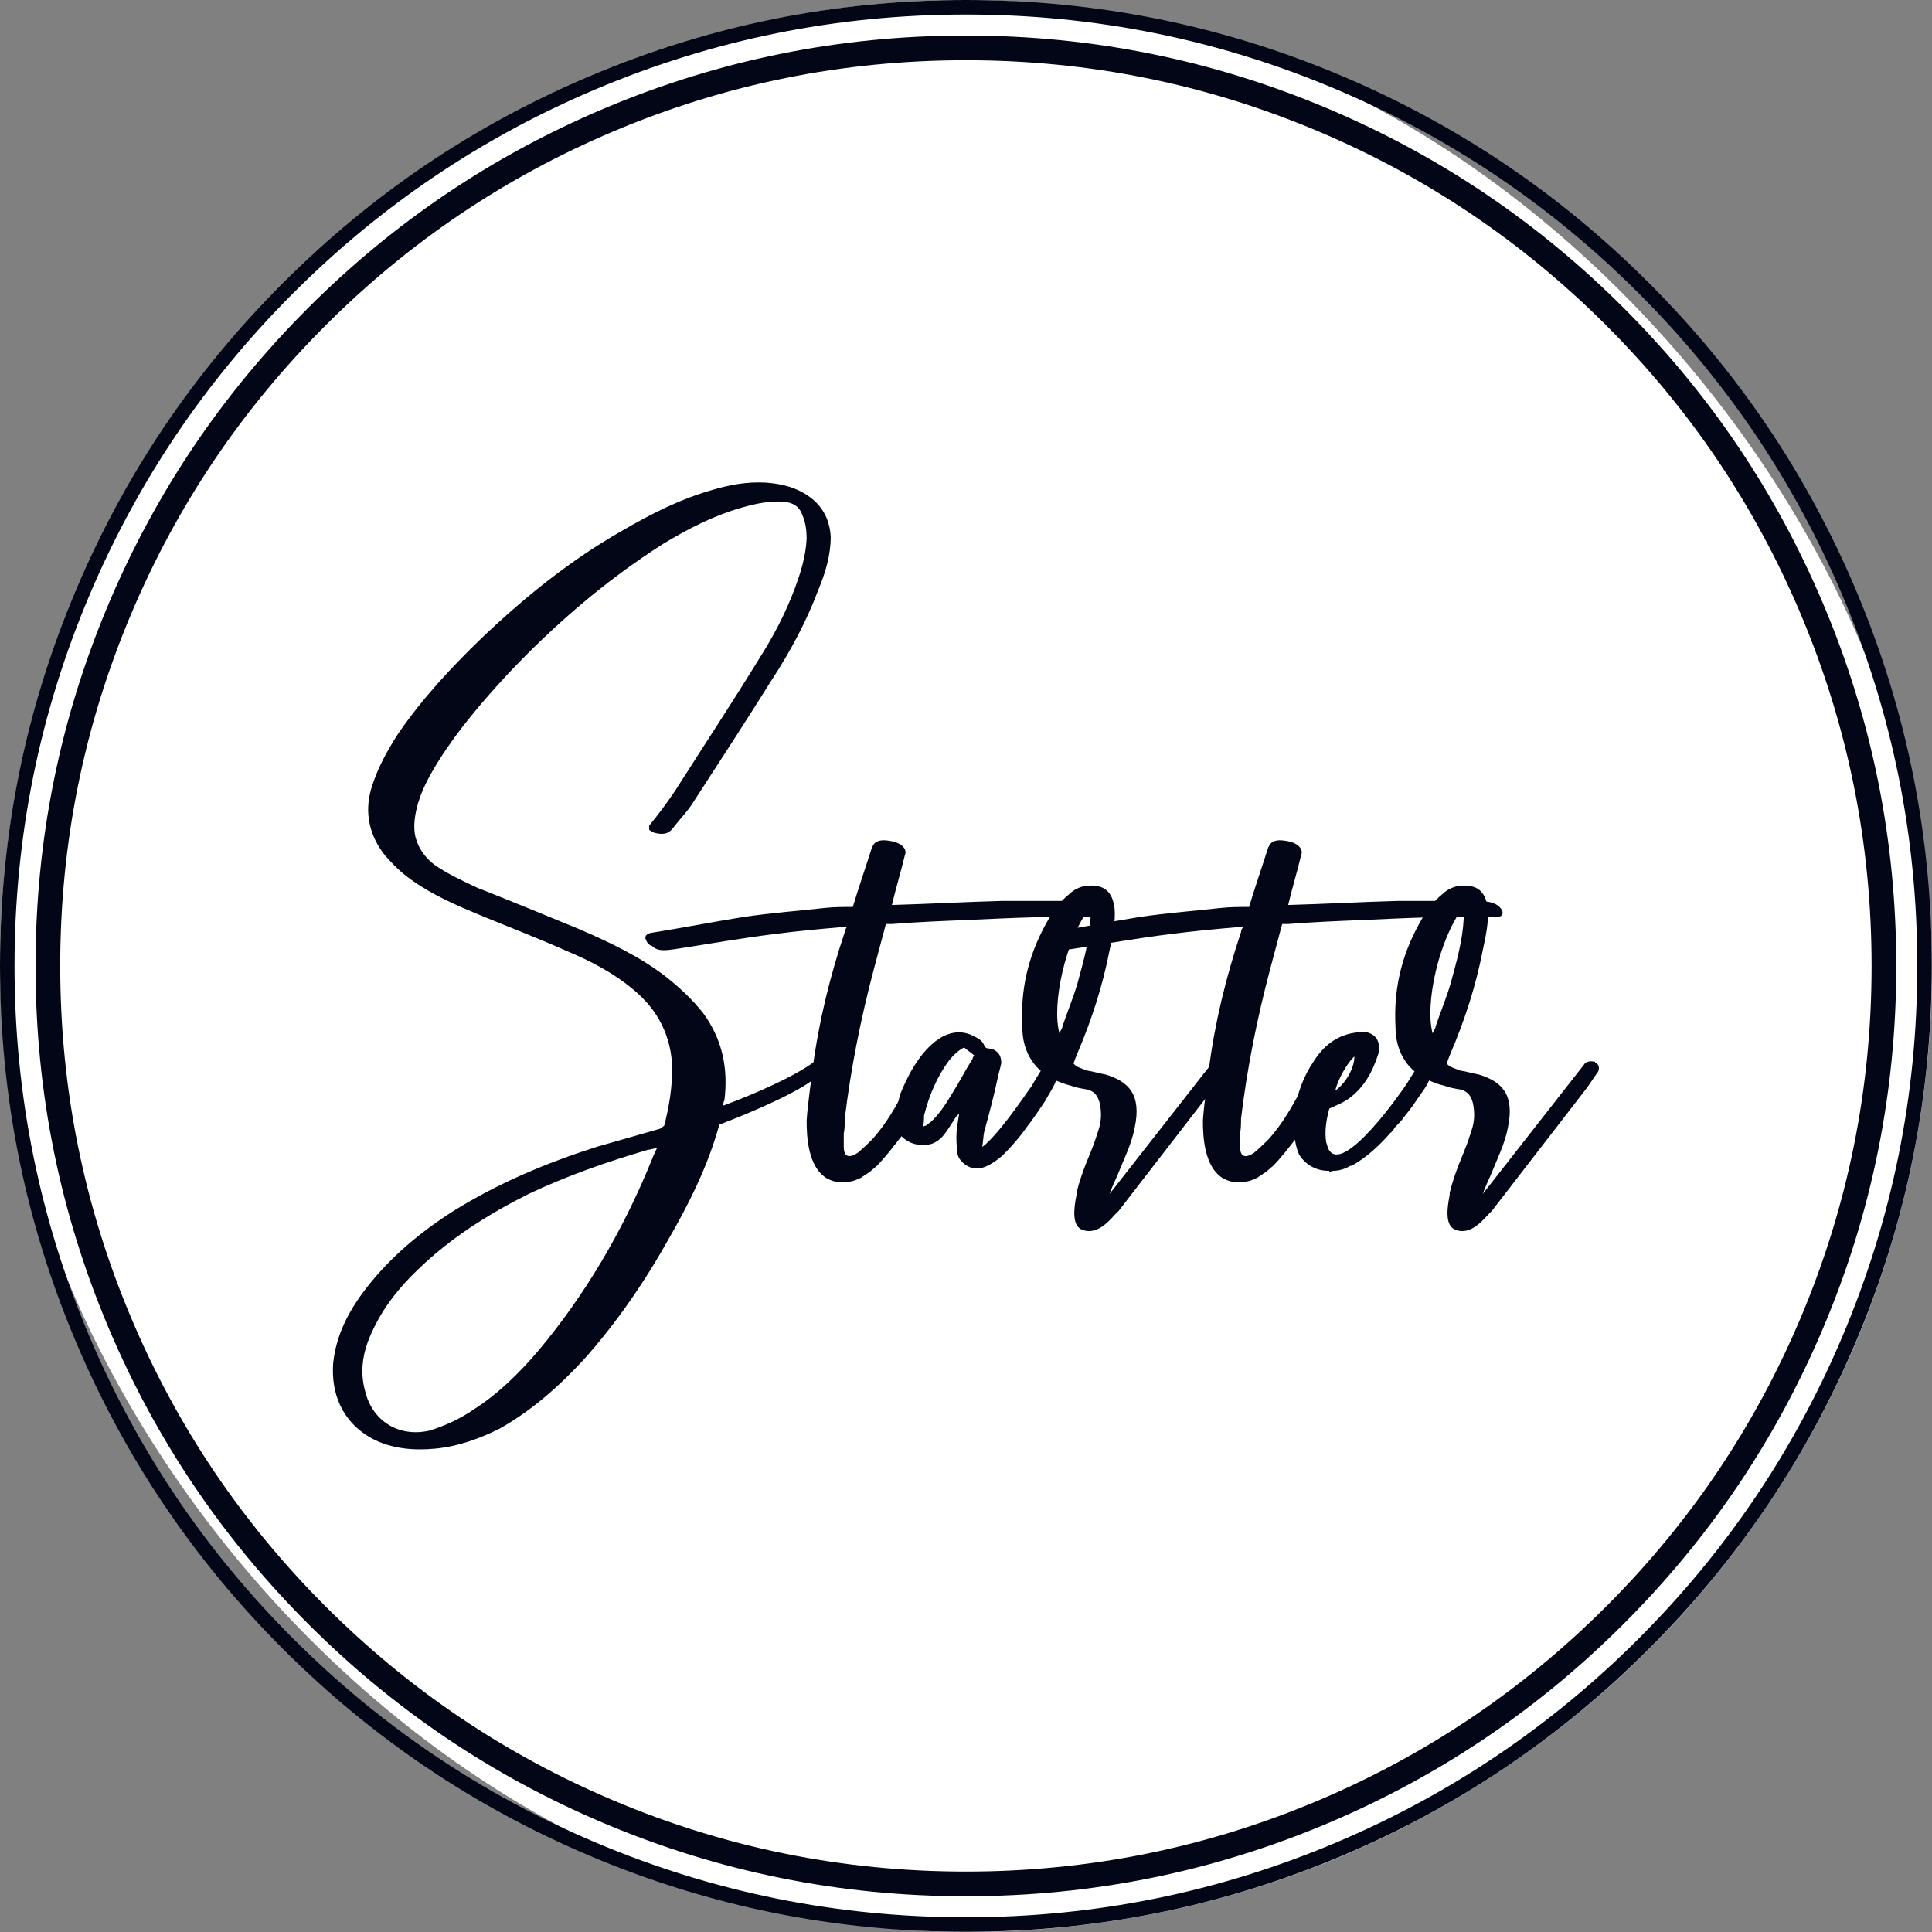 <svg xmlns="http://www.w3.org/2000/svg" version="1.1" xmlns:xlink="http://www.w3.org/1999/xlink" xmlns:svgjs="http://svgjs.com/svgjs" width="1000" height="1000"><rect width="100%" height="100%" fill="#808080" stroke="none"/><rect width="1000" height="1000" rx="500" ry="500" fill="#ffffff"></rect><g transform="matrix(3.333,0,0,3.333,0,0)"><svg xmlns="http://www.w3.org/2000/svg" version="1.1" xmlns:xlink="http://www.w3.org/1999/xlink" xmlns:svgjs="http://svgjs.com/svgjs" width="300" height="300"><svg width="300" height="300" viewBox="0 0 300 300" fill="none" xmlns="http://www.w3.org/2000/svg">
<path d="M126.514 164.839C123.398 167.175 117.323 169.824 112.337 171.693C112.337 171.382 112.337 171.07 112.493 170.914C113.116 165.929 112.181 161.411 109.221 157.361C107.508 155.179 105.482 153.31 103.301 151.596C99.251 148.48 94.577 146.299 89.903 144.274C84.606 142.093 79.309 139.912 74.168 137.887C71.831 136.796 69.495 135.706 67.469 134.303C66.067 133.213 64.977 131.811 64.509 129.941C64.198 128.539 64.353 127.137 64.665 125.735C65.288 122.931 66.69 120.438 68.248 117.945C71.208 113.272 74.947 108.909 78.686 104.859C86.008 97.069 93.954 90.214 102.99 84.45C106.885 82.113 110.779 80.088 115.141 78.842C117.323 78.219 119.504 77.751 121.685 77.907C123.243 78.063 124.177 78.686 124.645 80.088C125.112 81.178 125.268 82.425 125.268 83.671C125.112 86.475 124.333 88.968 123.398 91.461C121.996 95.2 120.127 98.783 117.946 102.21C113.739 109.065 109.221 115.92 104.859 122.775C103.613 124.644 102.211 126.514 100.809 128.228V128.851C100.964 129.006 101.276 129.162 101.588 129.318C102.834 129.63 103.769 129.63 104.548 128.539C105.638 127.137 106.885 125.891 107.819 124.333C111.87 118.101 115.92 111.869 119.815 105.638C122.775 101.12 125.268 96.446 127.137 91.461C128.228 88.812 129.007 86.164 129.007 83.36C128.851 80.867 127.916 78.842 125.891 77.284C123.866 75.726 121.373 75.103 118.88 74.947C116.076 74.791 113.428 75.258 110.779 76.037C105.794 77.439 101.12 79.776 96.602 82.425C88.657 86.943 81.49 92.707 74.791 99.094C70.118 103.612 65.6 108.442 61.861 113.895C60.147 116.543 58.589 119.347 57.654 122.463C56.564 126.202 57.343 129.785 59.836 132.901C61.082 134.303 62.328 135.55 63.886 136.64C67.158 138.977 70.741 140.535 74.48 142.093C78.998 143.962 83.516 145.676 88.034 147.701C91.773 149.259 95.356 151.129 98.472 153.777C102.211 156.893 104.236 160.944 104.392 165.773C104.392 168.889 103.924 171.849 103.146 174.809C102.99 174.965 102.678 175.121 102.522 175.277L92.707 178.081C84.918 180.573 77.44 183.689 70.429 188.051C65.288 191.323 60.614 195.218 56.876 200.047C54.227 203.475 52.202 207.214 51.734 211.732C51.423 216.25 52.981 220.768 57.81 223.416C60.77 224.974 64.198 225.286 67.469 224.974C71.052 224.662 74.48 223.416 77.596 221.858C82.581 219.054 86.787 215.315 90.682 211.109C95.823 205.344 100.185 198.957 103.924 192.258C106.885 187.117 109.533 181.82 111.247 176.211L111.714 174.653C120.594 171.226 126.203 168.266 127.293 166.708C128.695 164.839 126.514 164.839 126.514 164.839ZM100.964 180.729C96.602 191.323 90.838 201.138 83.516 209.862C80.556 213.29 77.44 216.406 73.545 218.898C71.52 220.3 69.183 221.391 66.69 222.17C61.861 223.26 57.81 220.612 56.72 216.094C55.785 212.822 56.408 209.706 57.81 206.746C59.524 203.007 62.017 199.892 64.977 197.087C69.962 192.258 75.882 188.519 82.114 185.403C88.034 182.599 94.265 180.418 100.653 178.548C100.964 178.548 101.432 178.392 102.055 178.237C101.588 179.171 101.276 179.95 100.964 180.729Z" fill="#020617"></path>
<path d="M171.694 141.314C171.226 140.536 170.447 140.224 169.669 140.068C168.89 139.912 168.111 139.912 167.332 139.912H155.492C149.883 140.068 144.275 140.38 138.666 140.536H138.51C139.133 137.887 139.912 135.394 140.536 132.746C140.847 132.123 140.38 130.876 138.043 130.565C136.173 130.253 135.706 131.032 135.55 131.344C135.55 131.5 135.394 131.5 135.394 131.655C134.46 134.615 133.369 137.731 132.434 140.847C130.876 140.847 129.474 140.847 128.072 141.003C123.866 141.47 119.659 141.782 115.453 142.405C110.624 143.184 105.794 144.119 100.965 144.898C100.341 145.053 100.03 145.521 100.341 145.988C100.497 146.456 100.809 146.767 101.276 146.923C102.211 147.858 103.613 147.546 104.859 147.39C110 146.611 115.142 145.677 120.283 145.053C123.866 144.586 127.293 144.275 130.876 143.963H131.5C131.344 144.275 131.188 144.43 131.188 144.742C128.851 151.752 127.137 158.763 126.203 165.93V166.085C126.203 166.085 125.424 171.382 125.268 174.031C125.268 176.368 125.424 181.353 128.54 183.067C128.695 183.067 128.851 183.222 128.851 183.222C129.319 183.378 129.63 183.534 130.098 183.534H130.253C130.409 183.534 130.721 183.534 130.876 183.534H131.5C132.279 183.534 133.058 183.222 133.681 182.911L135.083 181.976L136.173 181.041C137.576 179.639 138.822 177.925 140.068 176.368C141.159 174.81 142.093 173.096 143.028 171.538C143.807 170.136 145.054 168.578 145.209 167.02C145.209 166.397 145.054 165.93 144.742 165.618C143.496 164.06 142.561 165.306 142.561 165.306L141.315 167.799C139.757 170.603 138.354 173.408 136.329 175.9C136.173 176.056 135.862 176.523 135.394 176.991C134.927 177.458 134.148 178.237 133.213 179.016C131.344 180.262 131.032 179.016 131.032 178.081V176.056C131.188 175.277 131.188 174.498 131.188 173.719C132.123 165.93 133.681 158.14 135.706 150.506C136.329 148.169 136.952 145.832 137.576 143.496H138.51C142.405 143.184 146.3 143.028 150.195 142.872C156.894 142.561 163.593 142.249 170.292 142.405C170.448 142.405 170.759 142.561 170.915 142.405C171.694 142.405 172.005 141.938 171.694 141.314Z" fill="#020617"></path>
<path d="M163.904 165.462C163.748 165.462 163.748 165.306 163.748 165.306C163.748 165.306 163.748 165.306 163.593 165.306V165.15C163.125 164.839 162.502 164.839 162.502 164.839C161.879 165.929 160.944 167.331 160.165 168.734C159.854 169.045 156.115 174.809 153.31 177.458C153.155 177.614 152.843 177.925 152.531 178.081C152.687 177.302 152.687 176.523 152.843 175.744C153.622 172.94 154.401 169.98 155.024 167.02L155.492 165.15C155.492 164.06 155.18 163.437 154.245 162.969C154.089 162.969 153.778 162.813 153.466 162.813C153.155 162.813 152.999 162.658 152.843 162.346C152.531 161.567 151.908 161.256 151.285 160.944C149.571 160.009 147.858 160.165 146.144 161.1C145.832 161.411 145.365 161.567 145.053 161.879C141.626 164.683 139.912 169.824 139.757 169.98C139.445 171.382 139.133 172.784 139.133 174.342C139.289 175.277 139.601 176.056 140.224 176.679C141.314 177.614 142.561 177.925 143.807 177.769C144.898 177.769 145.832 177.146 146.611 176.212C147.235 175.433 147.858 174.342 148.481 173.407L148.948 172.94L148.637 174.965C148.481 176.056 148.481 177.302 148.637 178.548C148.637 179.172 148.792 179.795 149.26 180.262C150.039 181.197 151.129 181.664 152.531 181.353C153.622 181.041 154.713 180.262 155.647 179.483C157.049 178.081 158.296 176.679 159.386 175.121C160.477 173.719 161.412 172.317 162.346 170.915C162.969 169.668 164.216 168.11 164.216 166.708C164.216 166.241 164.216 165.773 163.904 165.462ZM150.974 164.527C149.883 166.241 148.948 168.11 147.858 169.824C146.923 171.382 145.832 173.096 144.43 174.342C144.119 174.498 143.963 174.654 143.807 174.809C143.651 174.809 143.651 174.809 143.34 174.965C143.496 174.342 143.496 173.875 143.496 173.251C144.275 170.136 145.521 167.176 147.39 164.683C148.014 163.904 148.793 163.125 149.727 162.658C150.195 163.125 150.818 163.437 151.285 163.904C151.129 164.06 151.129 164.216 150.974 164.527Z" fill="#020617"></path>
<path d="M189.766 164.995C189.766 164.839 189.61 164.839 189.454 164.839C188.364 164.683 188.052 165.306 188.052 165.306L172.317 185.403C172.629 184.469 173.096 183.534 173.563 182.443C174.498 180.107 175.744 177.614 176.212 175.121C177.302 169.98 175.277 167.955 171.694 166.864C170.759 166.708 169.824 166.397 168.734 166.241C168.111 165.929 167.176 165.774 166.708 165.151L167.176 163.904C169.513 158.452 171.226 153.155 172.317 147.546C172.784 145.365 173.252 143.184 173.096 141.159C172.784 138.354 171.382 137.264 168.578 137.575C167.643 137.731 166.708 138.199 166.085 138.822C164.527 140.068 163.437 141.626 162.502 143.34C159.542 148.637 158.452 153.934 158.763 159.542C158.763 161.412 159.23 163.281 160.321 164.839C161.879 167.176 164.839 168.266 166.241 168.578C167.02 168.89 167.955 169.045 168.89 169.201C169.98 169.513 170.447 170.136 170.759 171.226C171.071 172.629 171.071 174.031 170.603 175.433C170.292 176.368 169.98 177.458 169.513 178.549C169.513 178.704 167.955 181.976 167.176 185.248V185.559C166.708 187.896 166.553 190.077 167.799 190.856C169.98 191.947 171.85 190.077 173.096 188.675L173.719 188.052L188.519 168.89L190.233 166.397C190.233 166.397 190.7 165.462 189.766 164.995ZM164.995 159.386C164.995 159.698 164.683 160.009 164.527 160.477C163.281 155.959 165.462 145.988 169.201 141.003C169.201 141.626 169.357 142.093 169.357 142.561C169.201 145.988 168.266 149.26 167.332 152.687C166.708 154.868 165.774 157.049 164.995 159.386Z" fill="#020617"></path>
<path d="M233.232 141.314C232.764 140.536 231.985 140.224 231.206 140.068C230.427 139.912 229.648 139.912 228.869 139.912H217.029C211.421 140.068 205.812 140.38 200.204 140.536H200.048C200.671 137.887 201.45 135.394 202.073 132.746C202.385 132.123 201.917 130.876 199.581 130.565C197.711 130.253 197.244 131.032 197.088 131.344C197.088 131.5 196.932 131.5 196.932 131.655C195.997 134.615 194.907 137.731 193.972 140.847C192.414 140.847 191.012 140.847 189.61 141.003C185.404 141.47 181.197 141.782 176.991 142.405C172.161 143.184 167.332 144.119 162.502 144.898C161.879 145.053 161.567 145.521 161.879 145.988C162.035 146.456 162.346 146.767 162.814 146.923C163.749 147.858 165.151 147.546 166.397 147.39C171.538 146.611 176.679 145.677 181.82 145.053C185.404 144.586 188.831 144.275 192.414 143.963H193.037C192.882 144.275 192.726 144.43 192.726 144.742C190.389 151.752 188.675 158.763 187.74 165.93V166.085C187.74 166.085 186.962 171.382 186.806 174.031C186.806 176.368 186.961 181.353 190.077 183.067C190.233 183.067 190.389 183.222 190.389 183.222C190.856 183.378 191.168 183.534 191.635 183.534H191.791C191.947 183.534 192.258 183.534 192.414 183.534H193.037C193.816 183.534 194.595 183.222 195.218 182.911L196.621 181.976L197.711 181.041C199.113 179.639 200.36 177.925 201.606 176.368C202.696 174.81 203.631 173.096 204.566 171.538C205.345 170.136 206.591 168.578 206.747 167.02C206.747 166.397 206.591 165.93 206.28 165.618C205.033 164.06 204.099 165.306 204.099 165.306L202.852 167.799C201.294 170.603 199.892 173.408 197.867 175.9C197.711 176.056 197.4 176.523 196.932 176.991C196.465 177.458 195.686 178.237 194.751 179.016C192.882 180.262 192.57 179.016 192.57 178.081V176.056C192.726 175.277 192.726 174.498 192.726 173.719C193.661 165.93 195.218 158.14 197.244 150.506C197.867 148.169 198.49 145.832 199.113 143.496H200.048C203.943 143.184 207.838 143.028 211.732 142.872C218.431 142.561 225.13 142.249 231.829 142.405C231.985 142.405 232.297 142.561 232.453 142.405C233.232 142.405 233.543 141.938 233.232 141.314Z" fill="#020617"></path>
<path d="M222.17 165.462C221.236 164.216 220.457 165.15 220.457 165.15L219.054 167.332L218.587 168.111C218.12 168.889 208.461 182.911 206.28 178.393C206.124 178.081 206.124 177.77 205.968 177.458C205.656 175.744 205.968 173.875 206.435 172.161C207.37 171.694 208.305 171.382 209.24 170.759C211.732 169.045 213.134 166.553 214.069 163.593C214.225 162.658 214.381 160.944 212.355 160.321C211.888 160.165 211.265 160.165 210.797 160.321C207.993 160.633 205.812 162.035 204.098 164.683C202.385 167.176 201.45 169.824 200.983 172.784C200.983 173.719 200.671 176.991 201.762 179.328C202.852 181.041 204.566 181.82 206.28 181.82H206.435C206.435 181.976 206.435 181.976 206.435 181.976L207.058 181.82C207.993 181.82 208.928 181.509 209.707 181.041H209.863C213.134 179.328 215.939 175.9 215.939 175.9C216.094 175.9 216.094 175.744 216.25 175.589L216.406 175.433C216.562 175.121 216.718 174.965 216.873 174.81C217.341 174.342 217.652 174.031 217.964 173.563C218.587 172.784 219.21 172.005 219.833 171.071L221.235 169.045C221.547 168.578 221.859 167.955 222.17 167.332C222.326 166.708 222.482 166.085 222.17 165.462ZM210.33 164.06C210.33 165.929 208.928 168.266 207.37 169.357C207.682 167.799 209.24 164.995 210.33 164.06Z" fill="#020617"></path>
<path d="M247.72 164.995C247.72 164.839 247.564 164.839 247.408 164.839C246.318 164.683 246.006 165.306 246.006 165.306L230.271 185.403C230.583 184.469 231.05 183.534 231.518 182.443C232.453 180.107 233.699 177.614 234.166 175.121C235.257 169.98 233.231 167.955 229.648 166.864C228.714 166.708 227.779 166.397 226.688 166.241C226.065 165.929 225.13 165.774 224.663 165.151L225.13 163.904C227.467 158.452 229.181 153.155 230.271 147.546C230.739 145.365 231.206 143.184 231.05 141.159C230.739 138.354 229.337 137.264 226.532 137.575C225.598 137.731 224.663 138.199 224.04 138.822C222.482 140.068 221.391 141.626 220.457 143.34C217.497 148.637 216.406 153.934 216.718 159.542C216.718 161.412 217.185 163.281 218.275 164.839C219.833 167.176 222.793 168.266 224.196 168.578C224.974 168.89 225.909 169.045 226.844 169.201C227.935 169.513 228.402 170.136 228.714 171.226C229.025 172.629 229.025 174.031 228.558 175.433C228.246 176.368 227.935 177.458 227.467 178.549C227.467 178.704 225.909 181.976 225.13 185.248V185.559C224.663 187.896 224.507 190.077 225.753 190.856C227.935 191.947 229.804 190.077 231.05 188.675L231.674 188.052L246.474 168.89L248.187 166.397C248.187 166.397 248.655 165.462 247.72 164.995ZM222.949 159.386C222.949 159.698 222.638 160.009 222.482 160.477C221.236 155.959 223.417 145.988 227.156 141.003C227.156 141.626 227.311 142.093 227.311 142.561C227.156 145.988 226.221 149.26 225.286 152.687C224.663 154.868 223.728 157.049 222.949 159.386Z" fill="#020617"></path>
<path fill-rule="evenodd" clip-rule="evenodd" d="M150 0C129.659 0 110.196 3.93 91.611 11.791C73.665 19.381 57.773 30.096 43.934 43.934C30.097 57.771 19.382 73.663 11.791 91.611C3.93 110.195 0 129.659 0 150C0 170.343 3.93 189.806 11.791 208.39C19.383 226.338 30.097 242.23 43.934 256.066C57.772 269.903 73.664 280.618 91.611 288.209C110.194 296.07 129.657 300 150 300C170.342 300 189.805 296.07 208.39 288.209C226.336 280.619 242.228 269.905 256.066 256.066C269.904 242.229 280.618 226.337 288.21 208.39C296.07 189.806 300 170.343 300 150C300 129.66 296.07 110.197 288.21 91.611C280.62 73.665 269.905 57.773 256.066 43.934C242.229 30.096 226.336 19.382 208.39 11.791C189.805 3.93 170.342 0 150 0ZM45.529 45.529C59.16 31.898 74.814 21.344 92.489 13.868C110.793 6.126 129.964 2.255 150 2.255C170.036 2.255 189.207 6.126 207.511 13.868C225.188 21.344 240.841 31.898 254.472 45.529C268.104 59.161 278.658 74.815 286.132 92.49C293.874 110.795 297.745 129.965 297.745 150C297.745 170.038 293.874 189.208 286.132 207.511C278.655 225.189 268.102 240.842 254.472 254.472C240.841 268.103 225.187 278.656 207.511 286.132C189.206 293.874 170.036 297.745 150 297.745C129.961 297.745 110.791 293.874 92.489 286.132C74.812 278.654 59.158 268.101 45.529 254.472C31.899 240.842 21.346 225.189 13.868 207.511C6.126 189.208 2.255 170.038 2.255 150C2.255 129.963 6.126 110.793 13.868 92.489C21.345 74.812 31.898 59.158 45.529 45.529Z" fill="#020617"></path>
<path fill-rule="evenodd" clip-rule="evenodd" d="M47.836 47.836C34.506 61.166 24.185 76.474 16.873 93.76C9.303 111.658 5.518 130.404 5.518 150C5.518 169.597 9.303 188.343 16.873 206.24C24.186 223.527 34.507 238.835 47.836 252.164C61.166 265.494 76.474 275.815 93.761 283.127C111.656 290.697 130.403 294.482 150 294.482C169.595 294.482 188.342 290.697 206.24 283.127C223.526 275.816 238.834 265.495 252.164 252.164C265.495 238.834 275.816 223.526 283.127 206.24C290.697 188.343 294.482 169.597 294.482 150C294.482 130.406 290.697 111.659 283.127 93.76C275.817 76.476 265.496 61.168 252.164 47.836C238.834 34.505 223.526 24.184 206.24 16.873C188.342 9.303 169.596 5.518 150 5.518C130.405 5.518 111.658 9.303 93.761 16.873C76.475 24.184 61.167 34.505 47.836 47.836ZM9.352 150C9.352 130.922 13.036 112.673 20.404 95.253C27.521 78.427 37.569 63.524 50.547 50.547C63.525 37.568 78.427 27.521 95.254 20.404C112.674 13.036 130.923 9.352 150 9.352C169.078 9.352 187.326 13.036 204.747 20.404C221.574 27.521 236.476 37.569 249.454 50.547C262.433 63.527 272.481 78.429 279.596 95.253C286.965 112.676 290.649 130.924 290.649 150C290.649 169.079 286.965 187.327 279.597 204.747C272.479 221.574 262.431 236.477 249.454 249.453C236.475 262.432 221.573 272.48 204.747 279.597C187.326 286.965 169.077 290.649 150 290.649C130.921 290.649 112.672 286.965 95.254 279.597C78.426 272.478 63.524 262.43 50.547 249.453C37.57 236.477 27.522 221.574 20.404 204.747C13.036 187.327 9.352 169.079 9.352 150Z" fill="#020617"></path>
</svg></svg></g></svg>